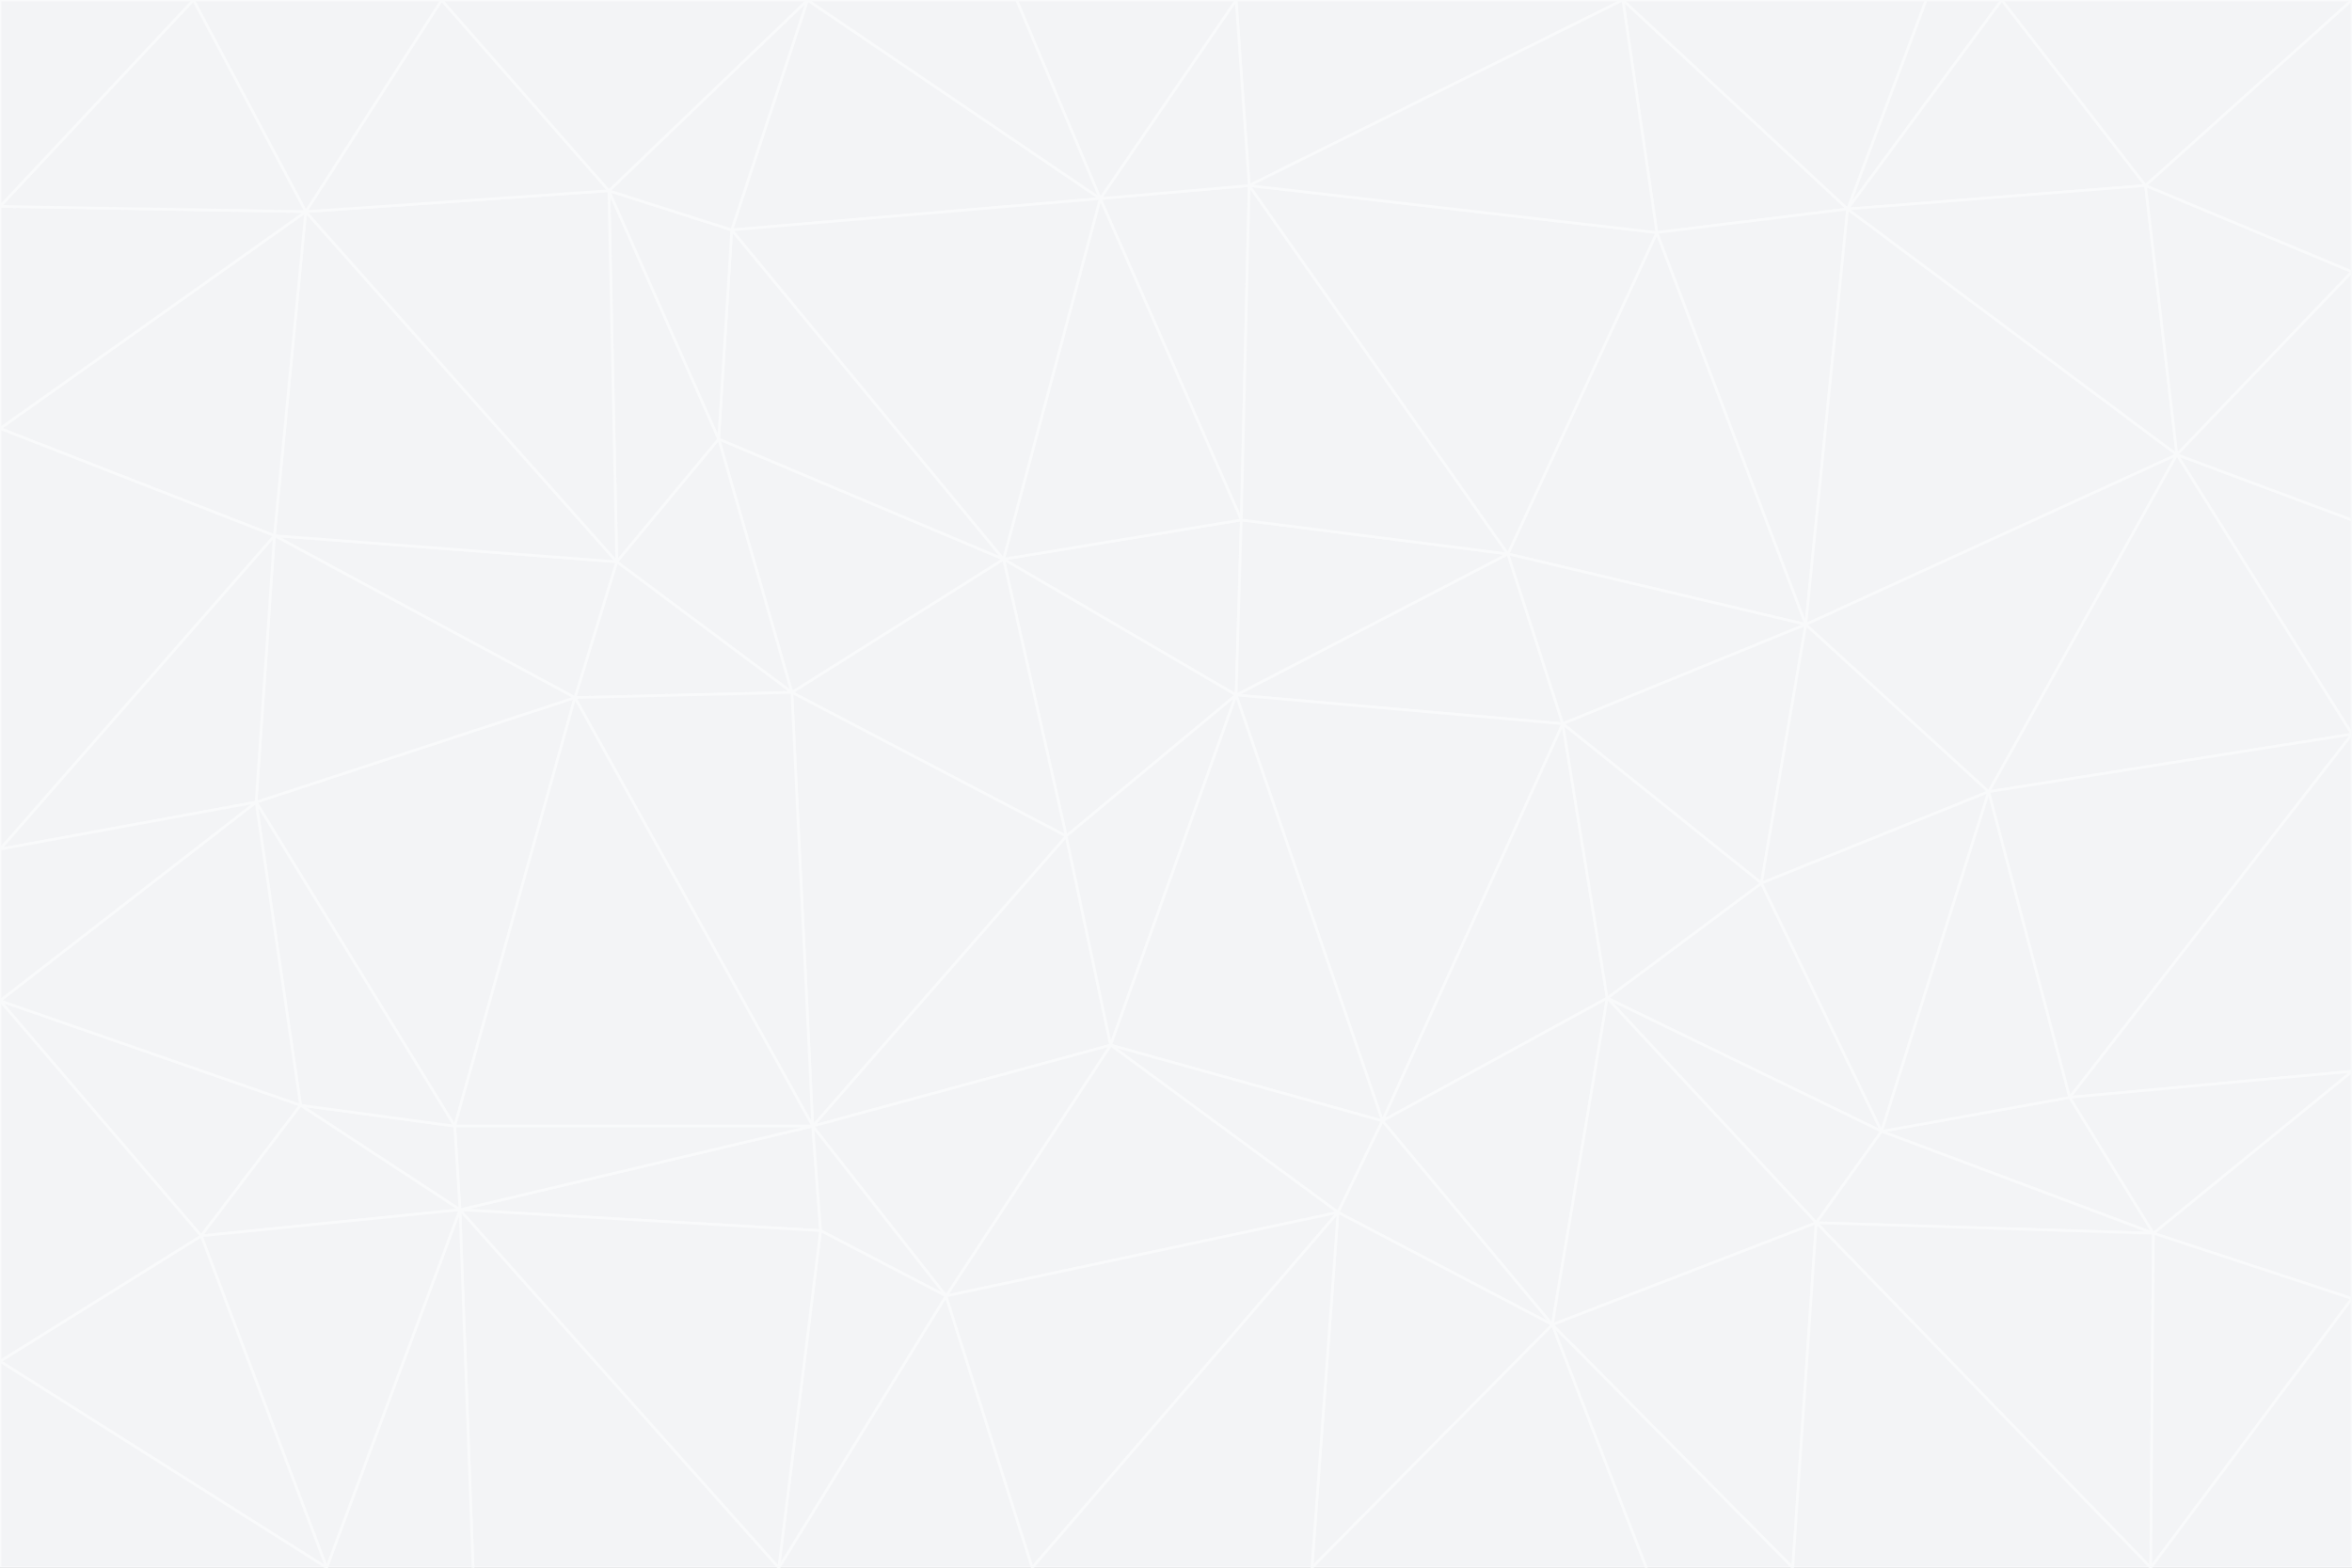 <svg id="visual" viewBox="0 0 900 600" width="900" height="600" xmlns="http://www.w3.org/2000/svg" xmlns:xlink="http://www.w3.org/1999/xlink" version="1.1"><rect x="0" y="0" width="900" height="600" fill="#333333" stroke="none"/><g stroke-width="1" stroke-linejoin="bevel"><path d="M473 266L475 199L384 214Z" fill="#f3f4f6" stroke="#f9fafb"></path><path d="M384 214L408 320L473 266Z" fill="#f3f4f6" stroke="#f9fafb"></path><path d="M384 214L303 265L408 320Z" fill="#f3f4f6" stroke="#f9fafb"></path><path d="M598 277L577 212L473 266Z" fill="#f3f4f6" stroke="#f9fafb"></path><path d="M473 266L577 212L475 199Z" fill="#f3f4f6" stroke="#f9fafb"></path><path d="M478 71L421 76L475 199Z" fill="#f3f4f6" stroke="#f9fafb"></path><path d="M475 199L421 76L384 214Z" fill="#f3f4f6" stroke="#f9fafb"></path><path d="M384 214L275 168L303 265Z" fill="#f3f4f6" stroke="#f9fafb"></path><path d="M577 212L478 71L475 199Z" fill="#f3f4f6" stroke="#f9fafb"></path><path d="M311 431L425 400L408 320Z" fill="#f3f4f6" stroke="#f9fafb"></path><path d="M408 320L425 400L473 266Z" fill="#f3f4f6" stroke="#f9fafb"></path><path d="M529 429L598 277L473 266Z" fill="#f3f4f6" stroke="#f9fafb"></path><path d="M280 88L275 168L384 214Z" fill="#f3f4f6" stroke="#f9fafb"></path><path d="M275 168L236 215L303 265Z" fill="#f3f4f6" stroke="#f9fafb"></path><path d="M303 265L311 431L408 320Z" fill="#f3f4f6" stroke="#f9fafb"></path><path d="M309 0L280 88L421 76Z" fill="#f3f4f6" stroke="#f9fafb"></path><path d="M421 76L280 88L384 214Z" fill="#f3f4f6" stroke="#f9fafb"></path><path d="M275 168L233 73L236 215Z" fill="#f3f4f6" stroke="#f9fafb"></path><path d="M236 215L220 267L303 265Z" fill="#f3f4f6" stroke="#f9fafb"></path><path d="M425 400L529 429L473 266Z" fill="#f3f4f6" stroke="#f9fafb"></path><path d="M220 267L311 431L303 265Z" fill="#f3f4f6" stroke="#f9fafb"></path><path d="M425 400L512 464L529 429Z" fill="#f3f4f6" stroke="#f9fafb"></path><path d="M621 0L473 0L478 71Z" fill="#f3f4f6" stroke="#f9fafb"></path><path d="M478 71L473 0L421 76Z" fill="#f3f4f6" stroke="#f9fafb"></path><path d="M473 0L389 0L421 76Z" fill="#f3f4f6" stroke="#f9fafb"></path><path d="M529 429L615 382L598 277Z" fill="#f3f4f6" stroke="#f9fafb"></path><path d="M362 496L512 464L425 400Z" fill="#f3f4f6" stroke="#f9fafb"></path><path d="M529 429L594 507L615 382Z" fill="#f3f4f6" stroke="#f9fafb"></path><path d="M691 239L634 89L577 212Z" fill="#f3f4f6" stroke="#f9fafb"></path><path d="M577 212L634 89L478 71Z" fill="#f3f4f6" stroke="#f9fafb"></path><path d="M691 239L577 212L598 277Z" fill="#f3f4f6" stroke="#f9fafb"></path><path d="M280 88L233 73L275 168Z" fill="#f3f4f6" stroke="#f9fafb"></path><path d="M236 215L105 205L220 267Z" fill="#f3f4f6" stroke="#f9fafb"></path><path d="M309 0L233 73L280 88Z" fill="#f3f4f6" stroke="#f9fafb"></path><path d="M674 338L691 239L598 277Z" fill="#f3f4f6" stroke="#f9fafb"></path><path d="M389 0L309 0L421 76Z" fill="#f3f4f6" stroke="#f9fafb"></path><path d="M720 433L674 338L615 382Z" fill="#f3f4f6" stroke="#f9fafb"></path><path d="M615 382L674 338L598 277Z" fill="#f3f4f6" stroke="#f9fafb"></path><path d="M176 463L314 471L311 431Z" fill="#f3f4f6" stroke="#f9fafb"></path><path d="M311 431L362 496L425 400Z" fill="#f3f4f6" stroke="#f9fafb"></path><path d="M314 471L362 496L311 431Z" fill="#f3f4f6" stroke="#f9fafb"></path><path d="M707 80L621 0L634 89Z" fill="#f3f4f6" stroke="#f9fafb"></path><path d="M634 89L621 0L478 71Z" fill="#f3f4f6" stroke="#f9fafb"></path><path d="M691 239L707 80L634 89Z" fill="#f3f4f6" stroke="#f9fafb"></path><path d="M512 464L594 507L529 429Z" fill="#f3f4f6" stroke="#f9fafb"></path><path d="M502 600L594 507L512 464Z" fill="#f3f4f6" stroke="#f9fafb"></path><path d="M98 307L174 431L220 267Z" fill="#f3f4f6" stroke="#f9fafb"></path><path d="M220 267L174 431L311 431Z" fill="#f3f4f6" stroke="#f9fafb"></path><path d="M298 600L395 600L362 496Z" fill="#f3f4f6" stroke="#f9fafb"></path><path d="M117 81L105 205L236 215Z" fill="#f3f4f6" stroke="#f9fafb"></path><path d="M674 338L761 303L691 239Z" fill="#f3f4f6" stroke="#f9fafb"></path><path d="M691 239L833 174L707 80Z" fill="#f3f4f6" stroke="#f9fafb"></path><path d="M720 433L761 303L674 338Z" fill="#f3f4f6" stroke="#f9fafb"></path><path d="M105 205L98 307L220 267Z" fill="#f3f4f6" stroke="#f9fafb"></path><path d="M174 431L176 463L311 431Z" fill="#f3f4f6" stroke="#f9fafb"></path><path d="M115 423L176 463L174 431Z" fill="#f3f4f6" stroke="#f9fafb"></path><path d="M695 468L720 433L615 382Z" fill="#f3f4f6" stroke="#f9fafb"></path><path d="M233 73L117 81L236 215Z" fill="#f3f4f6" stroke="#f9fafb"></path><path d="M169 0L117 81L233 73Z" fill="#f3f4f6" stroke="#f9fafb"></path><path d="M309 0L169 0L233 73Z" fill="#f3f4f6" stroke="#f9fafb"></path><path d="M594 507L695 468L615 382Z" fill="#f3f4f6" stroke="#f9fafb"></path><path d="M298 600L362 496L314 471Z" fill="#f3f4f6" stroke="#f9fafb"></path><path d="M362 496L395 600L512 464Z" fill="#f3f4f6" stroke="#f9fafb"></path><path d="M594 507L686 600L695 468Z" fill="#f3f4f6" stroke="#f9fafb"></path><path d="M98 307L115 423L174 431Z" fill="#f3f4f6" stroke="#f9fafb"></path><path d="M395 600L502 600L512 464Z" fill="#f3f4f6" stroke="#f9fafb"></path><path d="M766 0L737 0L707 80Z" fill="#f3f4f6" stroke="#f9fafb"></path><path d="M707 80L737 0L621 0Z" fill="#f3f4f6" stroke="#f9fafb"></path><path d="M181 600L298 600L176 463Z" fill="#f3f4f6" stroke="#f9fafb"></path><path d="M176 463L298 600L314 471Z" fill="#f3f4f6" stroke="#f9fafb"></path><path d="M900 199L833 174L900 281Z" fill="#f3f4f6" stroke="#f9fafb"></path><path d="M761 303L833 174L691 239Z" fill="#f3f4f6" stroke="#f9fafb"></path><path d="M821 71L766 0L707 80Z" fill="#f3f4f6" stroke="#f9fafb"></path><path d="M824 472L792 420L720 433Z" fill="#f3f4f6" stroke="#f9fafb"></path><path d="M720 433L792 420L761 303Z" fill="#f3f4f6" stroke="#f9fafb"></path><path d="M824 472L720 433L695 468Z" fill="#f3f4f6" stroke="#f9fafb"></path><path d="M502 600L630 600L594 507Z" fill="#f3f4f6" stroke="#f9fafb"></path><path d="M833 174L821 71L707 80Z" fill="#f3f4f6" stroke="#f9fafb"></path><path d="M169 0L74 0L117 81Z" fill="#f3f4f6" stroke="#f9fafb"></path><path d="M117 81L0 164L105 205Z" fill="#f3f4f6" stroke="#f9fafb"></path><path d="M105 205L0 325L98 307Z" fill="#f3f4f6" stroke="#f9fafb"></path><path d="M0 383L77 473L115 423Z" fill="#f3f4f6" stroke="#f9fafb"></path><path d="M115 423L77 473L176 463Z" fill="#f3f4f6" stroke="#f9fafb"></path><path d="M0 383L115 423L98 307Z" fill="#f3f4f6" stroke="#f9fafb"></path><path d="M0 79L0 164L117 81Z" fill="#f3f4f6" stroke="#f9fafb"></path><path d="M0 164L0 325L105 205Z" fill="#f3f4f6" stroke="#f9fafb"></path><path d="M630 600L686 600L594 507Z" fill="#f3f4f6" stroke="#f9fafb"></path><path d="M125 600L181 600L176 463Z" fill="#f3f4f6" stroke="#f9fafb"></path><path d="M823 600L824 472L695 468Z" fill="#f3f4f6" stroke="#f9fafb"></path><path d="M900 281L833 174L761 303Z" fill="#f3f4f6" stroke="#f9fafb"></path><path d="M0 325L0 383L98 307Z" fill="#f3f4f6" stroke="#f9fafb"></path><path d="M77 473L125 600L176 463Z" fill="#f3f4f6" stroke="#f9fafb"></path><path d="M74 0L0 79L117 81Z" fill="#f3f4f6" stroke="#f9fafb"></path><path d="M900 281L761 303L792 420Z" fill="#f3f4f6" stroke="#f9fafb"></path><path d="M833 174L900 104L821 71Z" fill="#f3f4f6" stroke="#f9fafb"></path><path d="M900 410L900 281L792 420Z" fill="#f3f4f6" stroke="#f9fafb"></path><path d="M0 521L125 600L77 473Z" fill="#f3f4f6" stroke="#f9fafb"></path><path d="M900 199L900 104L833 174Z" fill="#f3f4f6" stroke="#f9fafb"></path><path d="M821 71L900 0L766 0Z" fill="#f3f4f6" stroke="#f9fafb"></path><path d="M74 0L0 0L0 79Z" fill="#f3f4f6" stroke="#f9fafb"></path><path d="M900 497L900 410L824 472Z" fill="#f3f4f6" stroke="#f9fafb"></path><path d="M824 472L900 410L792 420Z" fill="#f3f4f6" stroke="#f9fafb"></path><path d="M900 104L900 0L821 71Z" fill="#f3f4f6" stroke="#f9fafb"></path><path d="M0 383L0 521L77 473Z" fill="#f3f4f6" stroke="#f9fafb"></path><path d="M686 600L823 600L695 468Z" fill="#f3f4f6" stroke="#f9fafb"></path><path d="M823 600L900 497L824 472Z" fill="#f3f4f6" stroke="#f9fafb"></path><path d="M0 521L0 600L125 600Z" fill="#f3f4f6" stroke="#f9fafb"></path><path d="M823 600L900 600L900 497Z" fill="#f3f4f6" stroke="#f9fafb"></path></g></svg>